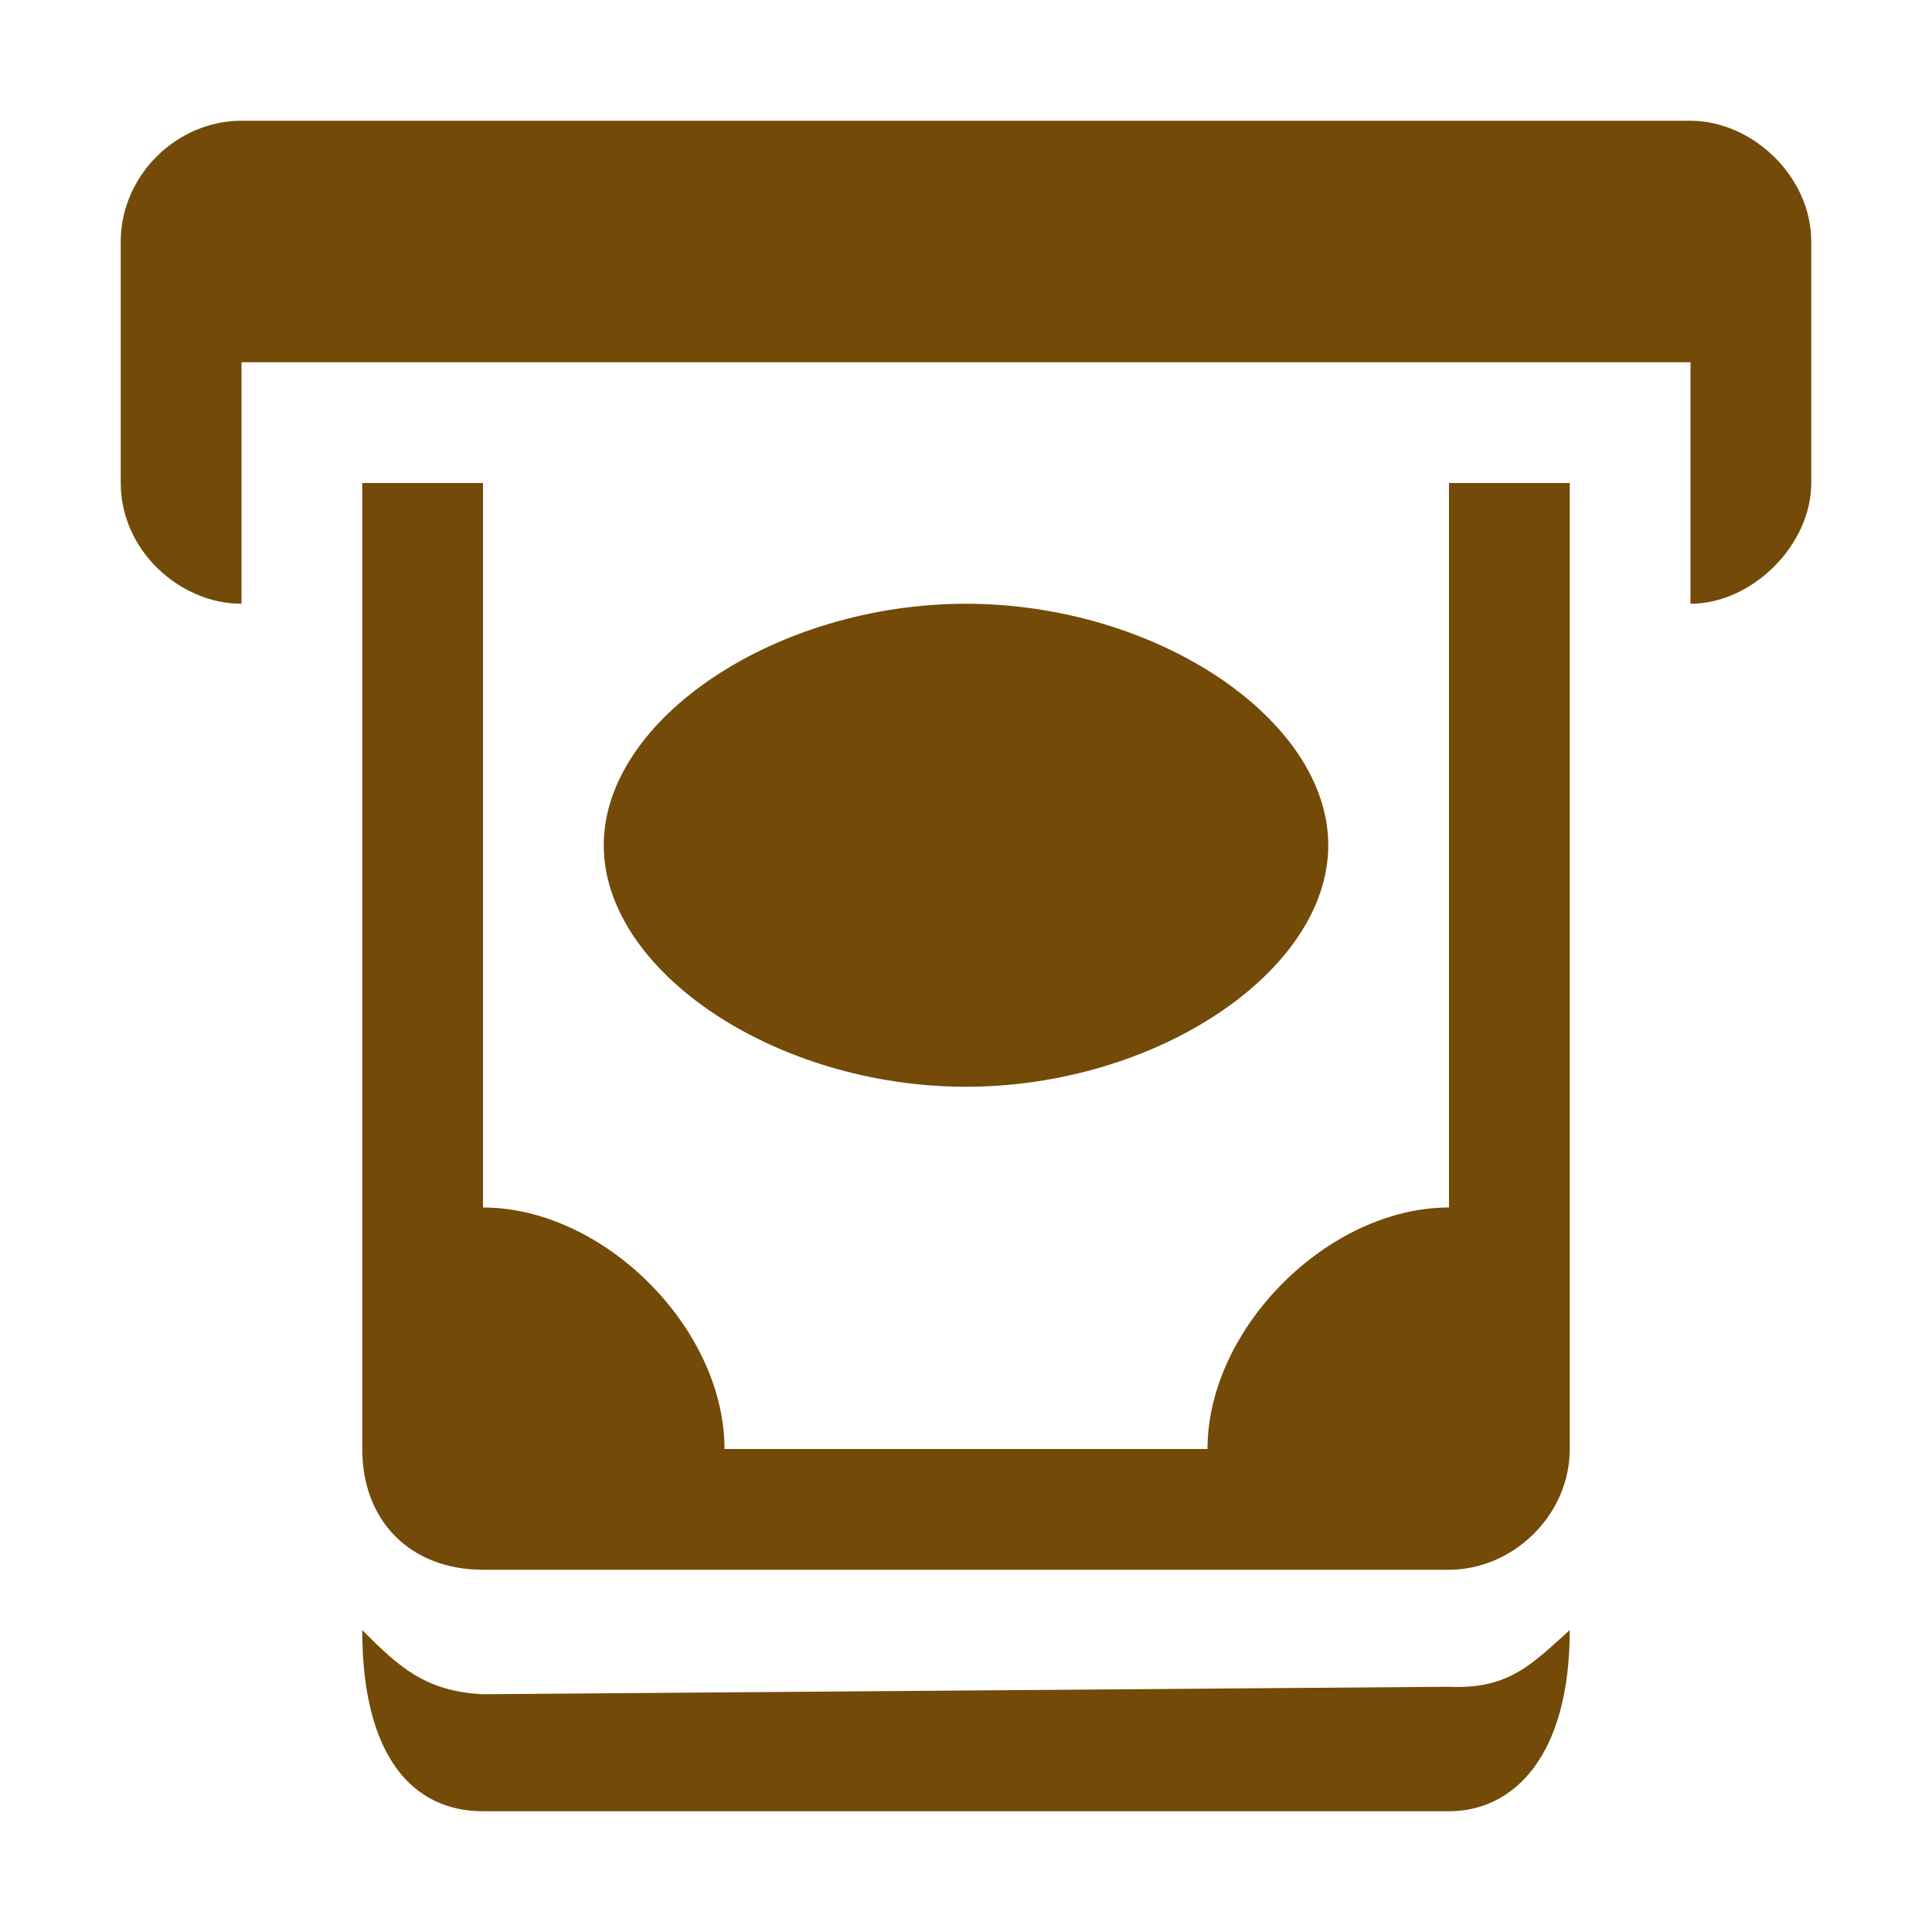 <?xml version="1.0" encoding="UTF-8"?>
<svg version="1.1" viewBox="0 0 16 16" xmlns="http://www.w3.org/2000/svg" xmlns:cc="http://creativecommons.org/ns#" xmlns:dc="http://purl.org/dc/elements/1.1/" xmlns:rdf="http://www.w3.org/1999/02/22-rdf-syntax-ns#">
<rect width="16" height="16" fill="none" visibility="hidden"/>
<path transform="translate(1,1)" d="m1 0c-0.542 0-1 0.458-1 1v2c0 0.559 0.489 1 1 1v-2h12v2c0.511 0 1-0.486 1-1v-2c0-0.542-0.492-1-1-1zm1 3v8c0 0.599 0.401 1 1 1h8c0.527 0 1-0.449 1-1v-8h-1v6c-1 0-2 1-2 2h-4c0-1-1-2-2-2v-6zm5 1c-1.571 0-3 0.953-3 2 0 1.047 1.429 2 3 2s3-0.953 3-2c0-1.047-1.429-2-3-2zm-5 8.5c0 1.055 0.425 1.5 1 1.5h8c0.527 0 1-0.445 1-1.5-0.305 0.271-0.497 0.493-1 0.469l-8 0.062c-0.479-0.024-0.695-0.226-1-0.531z" fill="#734a08"/>
</svg>
